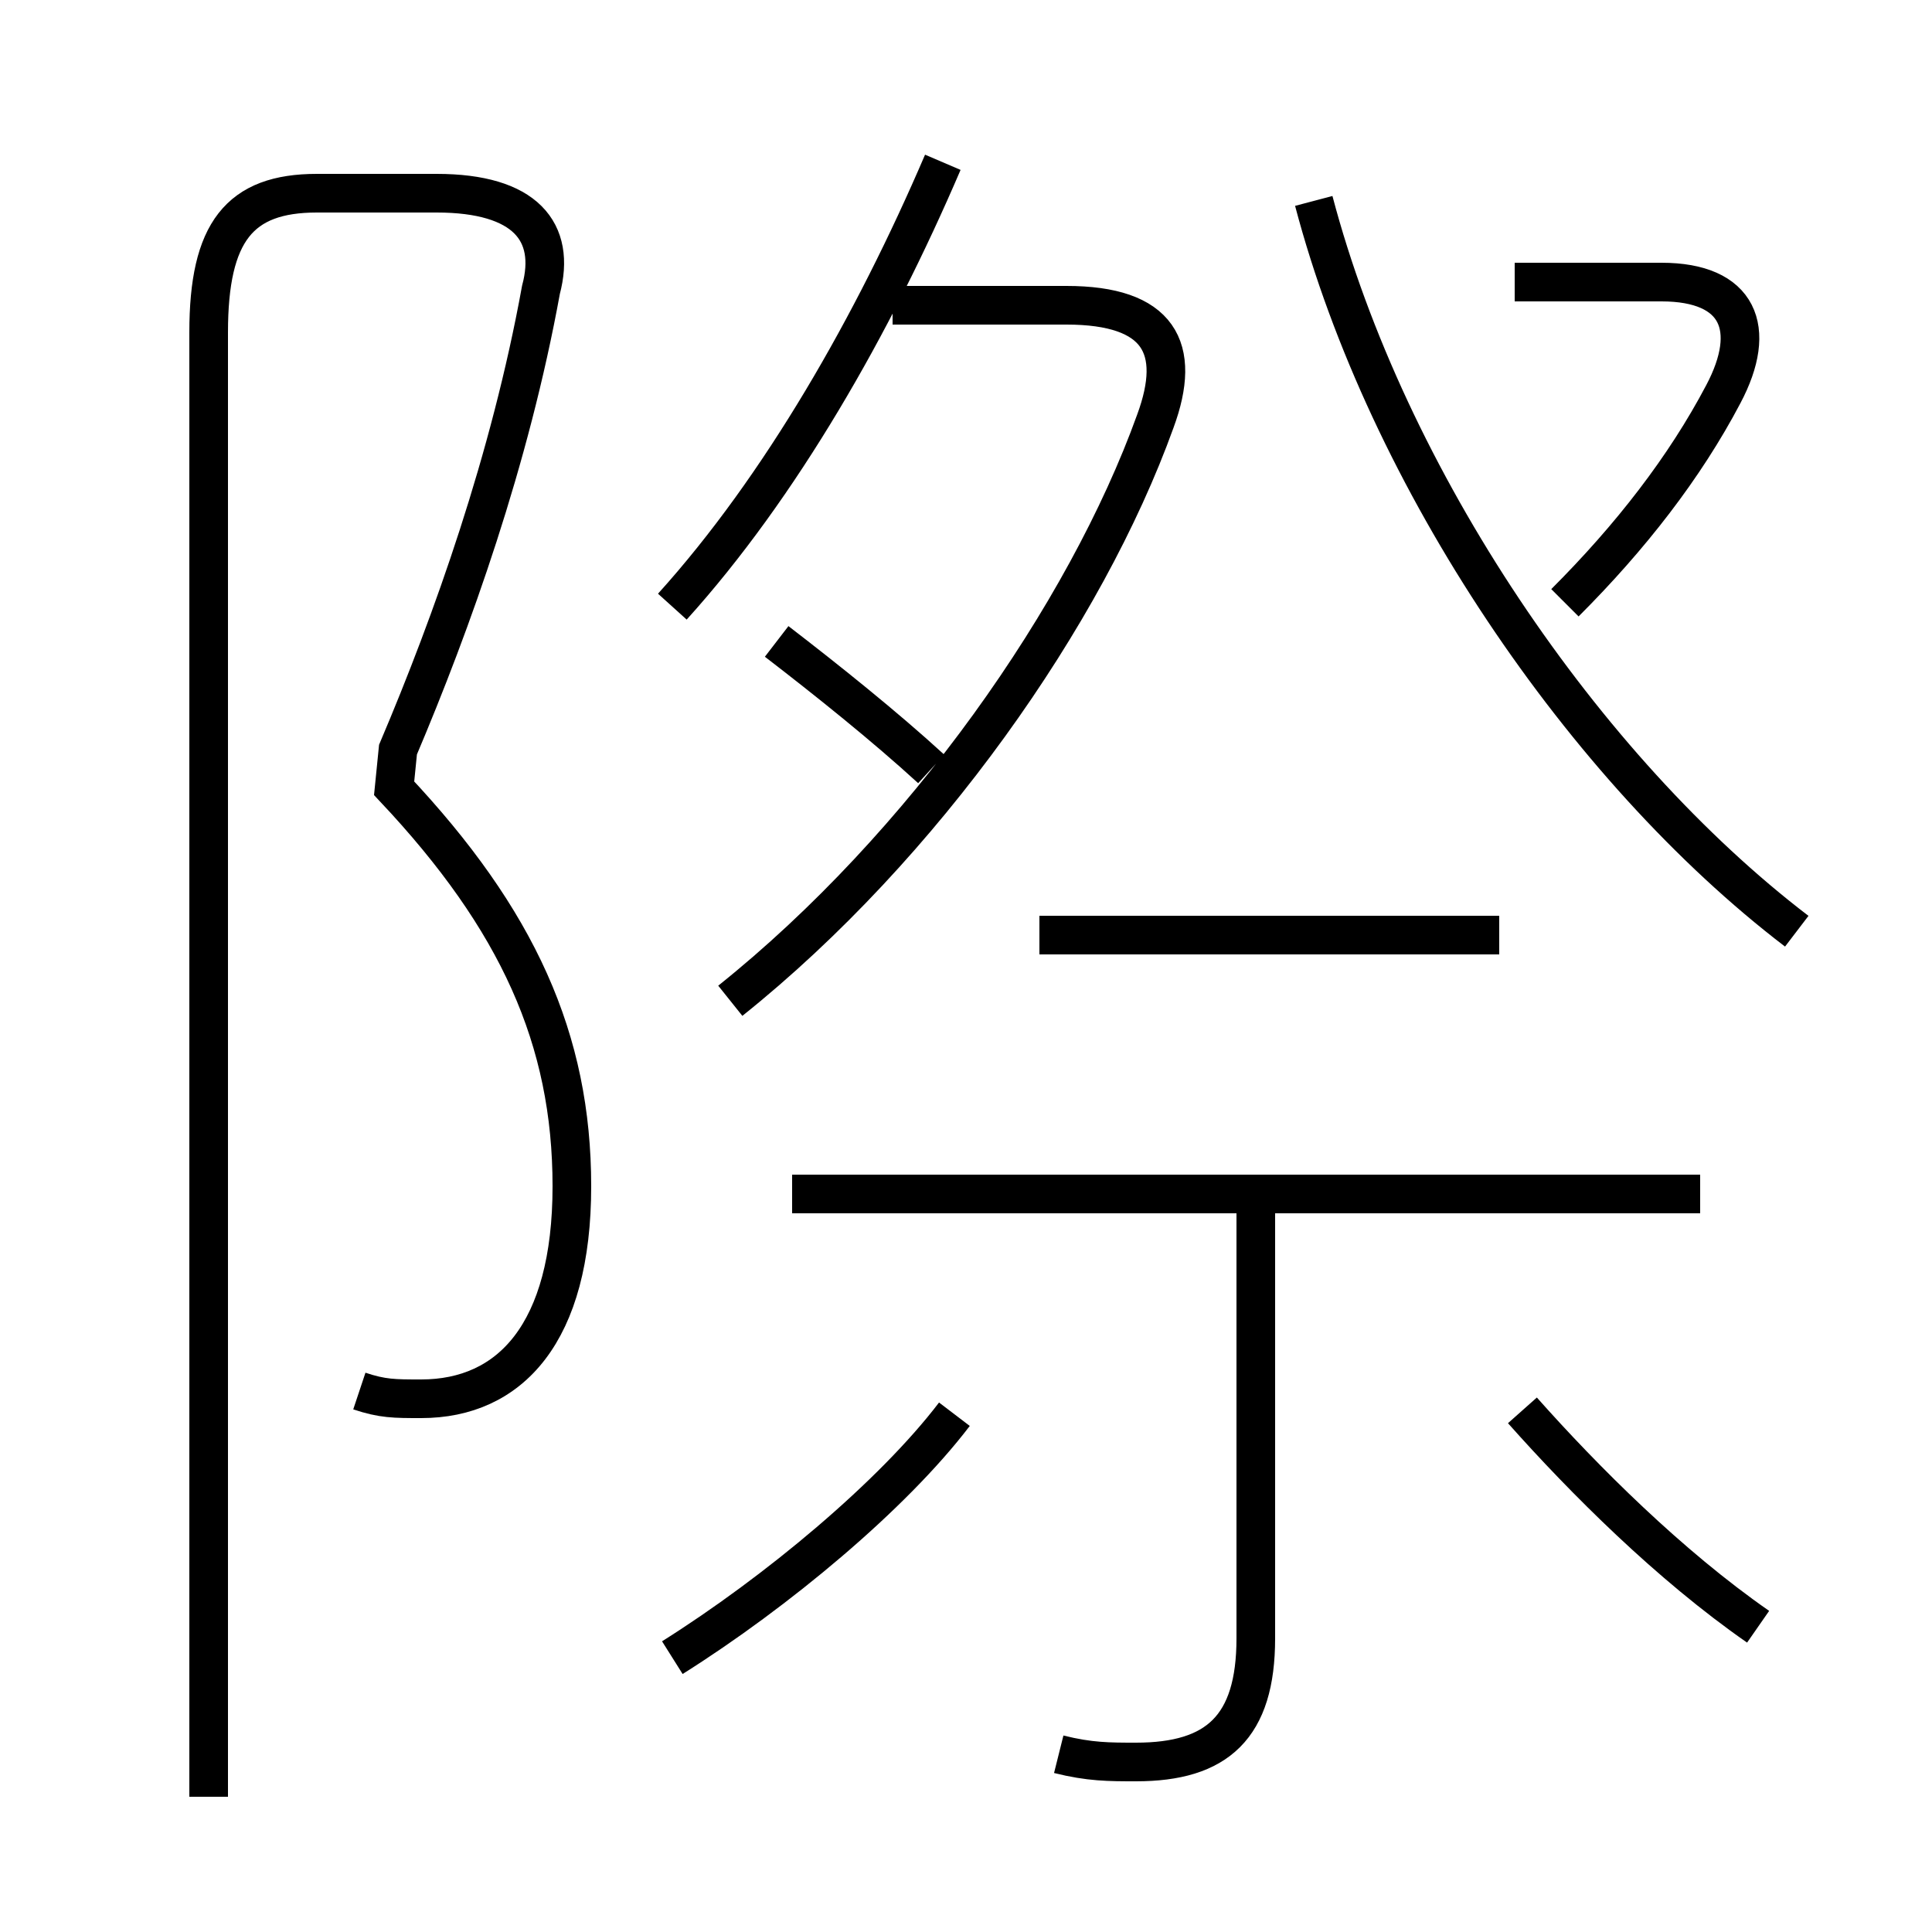 <?xml version='1.0' encoding='utf8'?>
<svg viewBox="0.0 -6.0 50.0 50.0" version="1.1" xmlns="http://www.w3.org/2000/svg">
<rect x="0.0" y="-6.0" width="50.0" height="50.0" fill="#808080" stroke="none"/>
<rect x="-1000" y="-1000" width="2000" height="2000" stroke="white" fill="white"/>
<g style="fill:white;stroke:#000000;  stroke-width:1">
<path d="M 9.3 -8.0 C 9.9 -7.8 10.2 -7.8 10.9 -7.8 C 13.2 -7.8 14.8 -9.5 14.8 -13.3 C 14.8 -17.1 13.4 -20.2 10.2 -23.6 L 10.3 -24.6 C 11.7 -27.9 13.2 -32.1 14.0 -36.5 C 14.4 -38.0 13.6 -39.0 11.3 -39.0 L 8.2 -39.0 C 6.2 -39.0 5.4 -38.0 5.4 -35.4 L 5.4 2.5 M 17.4 -1.1 C 20.1 -2.8 23.1 -5.3 24.7 -7.4 M 27.4 1.4 C 28.2 1.6 28.7 1.6 29.4 1.6 C 31.5 1.6 32.5 0.7 32.5 -1.6 L 32.5 -12.8 M 44.0 -13.1 L 20.5 -13.1 M 45.5 -1.9 C 43.2 -3.5 41.0 -5.7 39.4 -7.5 M 18.9 -18.1 C 23.9 -22.1 28.1 -28.1 29.9 -33.1 C 30.6 -35.0 30.0 -36.1 27.6 -36.1 L 23.1 -36.1 M 38.8 -19.8 L 26.9 -19.8 M 24.1 -24.1 C 22.9 -25.2 21.4 -26.4 20.1 -27.4 M 17.4 -28.3 C 20.2 -31.4 22.6 -35.6 24.4 -39.8 M 46.5 -19.9 C 41.0 -24.1 35.9 -31.6 34.0 -38.8 M 40.5 -28.4 C 42.2 -30.1 43.6 -31.9 44.6 -33.8 C 45.5 -35.5 45.0 -36.7 43.0 -36.7 L 39.2 -36.7" transform="translate(0.0, 38.0)" />
</g>
</svg>